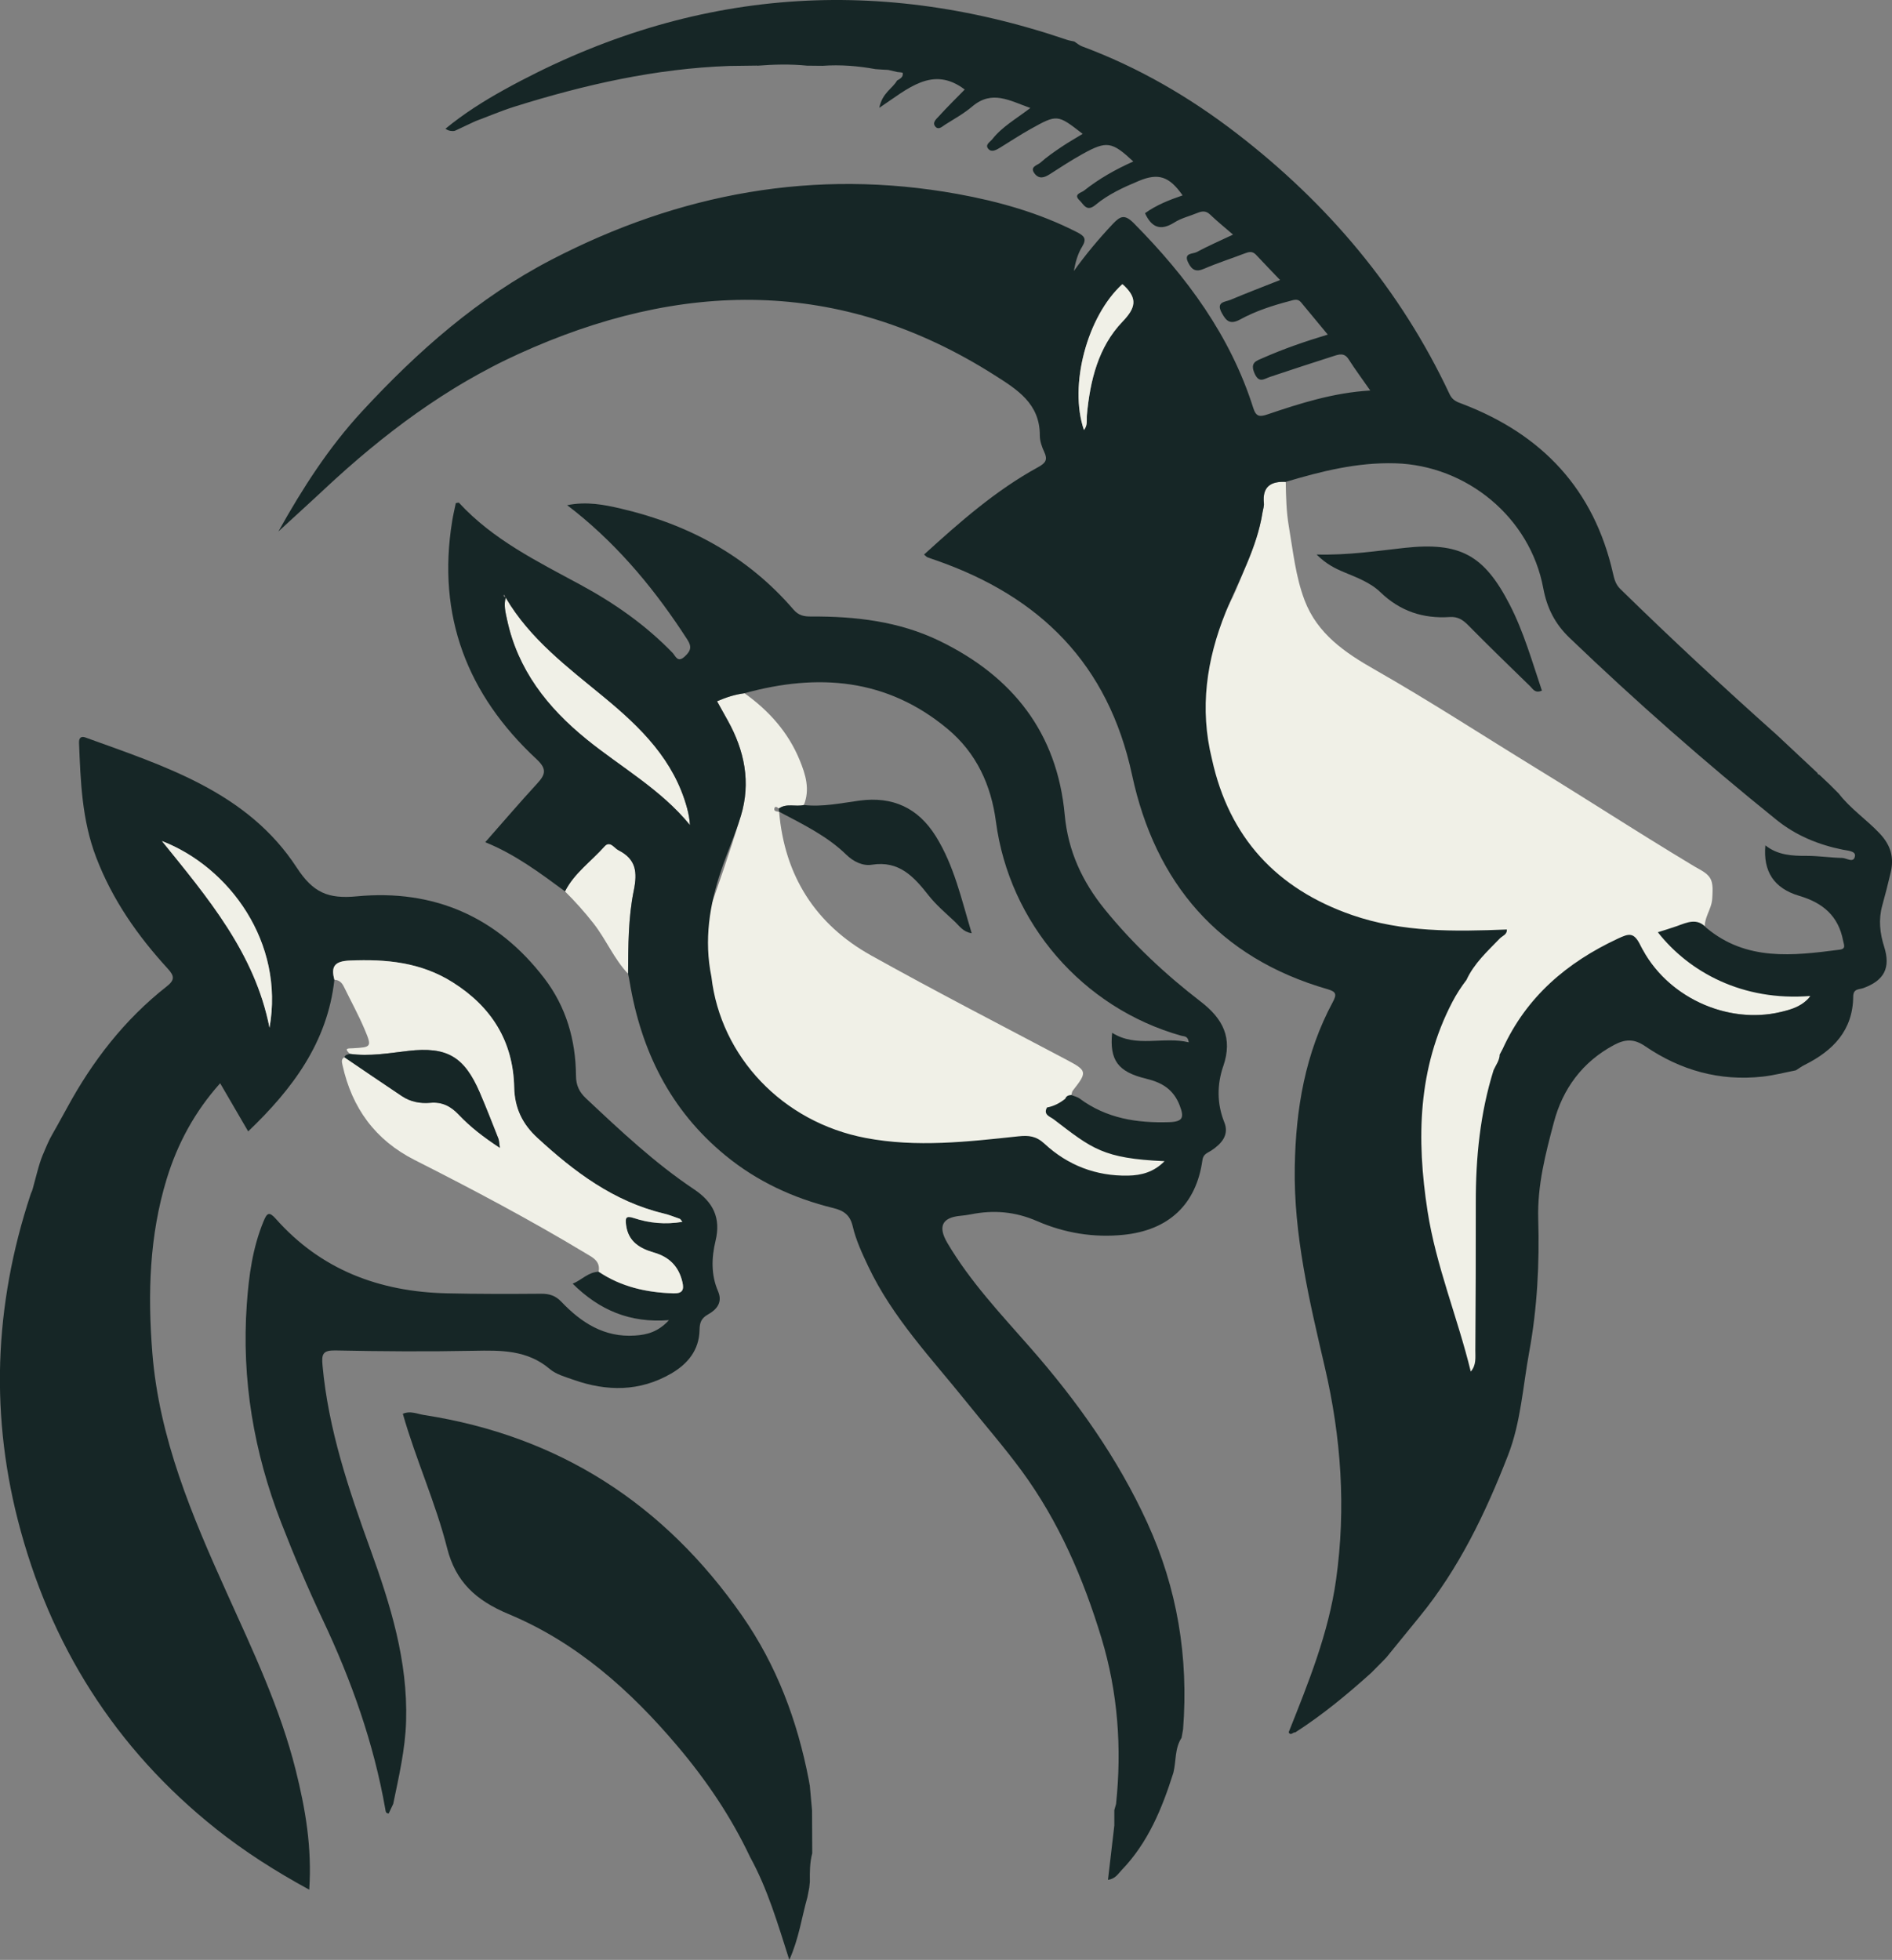 <?xml version="1.0" encoding="UTF-8"?>
<svg id="Layer_2" data-name="Layer 2" xmlns="http://www.w3.org/2000/svg" viewBox="0 0 608.29 630.15">
  <rect x="0" y="0" width="608.29" height="630.15" fill="#808080" stroke="none"/>
  <defs>
    <style>
      .cls-1 {
        fill: #f0f0e7;
      }

      .cls-1, .cls-2 {
        stroke-width: 0px;
      }

      .cls-2 {
        fill: #162626;
      }
    </style>
  </defs>
  <g id="Layer_1-2" data-name="Layer 1">
    <path class="cls-1" d="M238.19,262.39c3.29-10.82,1.19-21.04-4.22-30.75-1.12-2.02-2.25-4.04-3.43-6.16,3.01-1.3,5.84-2.2,8.83-2.58,7.84,5.59,14.06,12.54,17.74,21.52,1.89,4.61,3.37,9.37,1.34,14.4-2.64.66-5.57-.67-8.05,1.14-.47-.38-1.2-.93-1.42-.07-.27,1.04.8,1.02,1.53,1.11l-.02-.02c1.74,20.61,11.68,36.24,29.6,46.23,20.72,11.56,41.83,22.43,62.81,33.53,6.61,3.5,6.76,3.91,2,9.94-.29.36-.3.93-.44,1.41l.03-.02c-2.49,1.9-3.27,3.88.84,5.6,10.41,4.34,21.45,7.17,32.67,8.35.65.07,1.36.16,1.8.64.47.5.48,1.27.38,1.95-.54,3.64-3.37,6.44-6.05,8.95-1.86,1.74-3.77,3.53-6.14,4.48-1.78.72-3.72.92-5.64,1.04-8.21.52-16.51-.39-24.41-2.69-4.89-1.42-9.69-3.25-14.72-4.16-4.1-.75-8.05-.1-12.22-.18,0,0-36.13-.72-36.13-.72-4.03-1.6-8.31-2.53-12.65-2.53l-27.1-24.93c-1.3-1.92-2.4-3.98-3.25-6.14l-5.42-6.5c-1.78-1.22-3.48-2.59-5.27-3.8-.46-.31-.93-.64-1.23-1.11-.32-.5-.41-1.11-.56-1.68-.53-2.15-2.33-3.6-2.44-5.61-.14-2.44,2.49-6.74,3.35-9.08,2.13-5.79,4.27-11.58,6.36-17.39,4.08-11.31,8.01-22.68,11.51-34.18Z"/>
    <path class="cls-1" d="M548.56,295.2c-1.38,4.27.39,5.58,3.96,7.03,2.37.96,3.54,3.65,5.66,5.07,1.57,1.05,3.51,1.31,5.36,1.69,5.57,1.16,10.83,3.74,15.2,7.39.84.71,2.69,1.9,3.08,2.95.5,1.33-.93,2.31-1.91,3.06-2.13,1.61-4.7,2.34-7.25,2.96-9.31,2.26-19.31.68-27.76-3.73-4.3-2.25-8.22-5.23-11.48-8.82-1.64-1.81-3.11-3.77-4.38-5.85-.55-.91-.83-2.01-1.95-2.18-.99-.15-2.88.98-3.79,1.34-4.27,1.71-8.59,3.98-11.18,7.93-1.56,2.38-2.35,5.16-3.41,7.79-2.52,6.22-6.62,11.65-10.67,17-2.43,3.21-8.12,7.86-7.45,12.31l-10.84,96.11c-1.08,1.81-2.18,3.61-3.25,5.42l-16.26,4.34c-3.13-.39-6.24-1.08-9.39-1.08-.25-9.82-.51-19.65-.76-29.47-.39-15.33-.79-30.67-1.18-46-.3-11.84,1.19-25.35-5.43-35.83-2.38-3.76-1.84-8.05-1.5-12.34.28-3.47.31-6.97.08-10.45-.12-1.84-.34-3.77-1.36-5.31-.91-1.39-2.37-2.32-3.81-3.17-9.13-5.38-19.27-9.04-29.73-10.74-3.68-.6-7.57-1.02-10.61-3.18-5.29-3.76-6.06-11.14-7.01-17.56-1.99-13.41-6.83-26.35-7.86-39.87-.28-3.75-.26-7.52.06-11.27.97-11.41,4.62-23.6,11.3-33.02,3.24-4.58,5.24-10.33,7.45-15.53,2.39-5.62,4.5-11.41,5.44-17.47.15-.98.53-1.99.43-2.95-.55-5.29,2.22-7.07,7.01-6.83.09,4.81.19,9.58,1.01,14.37,1.36,7.99,2.17,16.1,5.07,23.73,4.1,10.78,13.03,16.84,22.46,22.21,17.73,10.1,34.82,21.23,52.21,31.89,9.65,5.91,19.21,11.97,28.79,17.98,4.84,3.03,9.69,6.06,14.57,9.04,2.44,1.49,4.88,2.98,7.33,4.45,2.05,1.23,4.62,2.22,5.43,4.66.06.18.11.36.15.54.26,1.12.23,2.28.19,3.43-.03.96-.06,1.92-.24,2.86-.35,1.77-1.23,3.39-1.79,5.1Z"/>
    <path class="cls-2" d="M243.44,21.09c-3,.04-6,.08-8.99.12-23.64.83-46.47,6.02-68.93,13.05-2.37.74-4.7,1.62-7.02,2.52-1.16.45-2.32.91-3.48,1.36-.93.36-1.9.68-2.79,1.11-.97.47-1.96.92-2.94,1.38l-2.91,1.37c-.42.2-1.05.15-1.51.09-.6-.09-1.16-.34-1.65-.7,5.92-4.87,12.25-8.87,18.81-12.5C219.96-3.18,280.28-8.55,342.98,12.78c.78.27,1.61.38,2.42.57.83.53,1.59,1.23,2.49,1.56,18.05,6.71,34.46,16.23,49.71,27.98,29.39,22.64,52.66,50.21,68.46,83.87.96,2.04,2.46,2.49,4.12,3.12,25.64,9.79,42.34,27.49,48.44,54.61.4,1.78.86,3.45,2.29,4.85,16.41,16.07,33.24,31.69,50.38,46.98,4.35,4.07,8.7,8.15,13.05,12.22.05.34.24.52.58.54,1.12,1.06,2.24,2.13,3.37,3.19.96.96,1.92,1.92,2.88,2.88,3.75,4.87,8.89,8.32,13.1,12.76,3.68,3.89,4.73,7.78,3.6,12.63-.83,3.57-1.75,7.11-2.72,10.64-1.24,4.5-.76,8.86.63,13.25,2.12,6.75.02,10.79-6.66,13.25-1.41.52-3.28.11-3.3,2.75-.1,10.83-6.44,17.36-15.52,21.91-1.02.51-1.95,1.19-2.92,1.8-3.56.69-7.1,1.62-10.69,2.02-13.81,1.53-26.42-2.03-37.78-9.79-3.53-2.41-6.37-2.31-9.98-.39-10.2,5.45-16.51,14.12-19.35,24.86-2.68,10.13-5.35,20.27-5.03,31.14.42,14.25-.3,28.55-2.9,42.71-2.05,11.16-2.68,22.62-6.84,33.3-7.21,18.5-15.73,36.31-28.42,51.83-3.57,4.36-7.12,8.73-10.67,13.1-.34.35-.67.7-1.01,1.05-1.28,1.3-2.57,2.59-3.85,3.89-7.71,6.94-15.68,13.54-24.44,19.16-.7-.17-1.43,1.22-2.11-.04,6.35-15.95,12.82-31.84,15.24-49.03,3.25-23.06,1.65-45.77-3.62-68.41-4.93-21.2-10.04-42.42-9.65-64.46.32-18.56,3.35-36.44,12.26-52.97,1.29-2.4,1.05-3.26-1.72-4.06-34.99-10.09-55.4-34.16-62.85-68.86-7.67-35.72-29.56-57.36-62.98-69.02-.94-.33-1.89-.64-2.82-1-.28-.11-.49-.38-1.09-.86,11.49-10.45,23.06-20.66,36.71-28.12,2.44-1.34,3.09-2.41,1.93-4.9-.76-1.63-1.42-3.51-1.41-5.27.05-10.26-7.29-14.79-14.62-19.44-49.69-31.56-100.91-30.49-152.94-6.79-1.44.66-2.88,1.34-4.31,2.03s-2.85,1.41-4.26,2.15-2.81,1.48-4.2,2.25-2.76,1.55-4.13,2.34-2.72,1.61-4.07,2.44-2.68,1.67-4.01,2.53-2.65,1.73-3.95,2.62-2.61,1.79-3.9,2.7-2.57,1.84-3.84,2.78-2.54,1.89-3.79,2.86-2.5,1.94-3.74,2.93-2.47,1.99-3.69,3-2.44,2.03-3.65,3.07-2.41,2.08-3.6,3.13-2.38,2.12-3.56,3.19c-.65.59-1.3,1.19-1.95,1.79l-1.69,1.57-2,1.86-1.29,1.19c-1.31,1.22-2.63,2.42-3.95,3.63l-4,3.67-3.66,3.36c7.73-13.85,16.16-26.99,26.9-38.62,17.87-19.34,37.36-36.54,60.87-48.75,41.19-21.39,84.67-29.45,130.57-21.14,13.19,2.39,26.23,6.05,38.35,12.25,2.35,1.2,3.31,2.09,1.7,4.72-1.4,2.27-2.14,4.95-2.65,7.8,3.84-5.36,8.01-10.34,12.48-15.09,2.47-2.62,3.85-3.26,6.83-.25,16.95,17.14,30.99,36.09,38.37,59.36.91,2.86,2.06,2.93,4.63,2.06,10.51-3.55,21.09-6.95,32.99-7.66-2.53-3.63-4.87-6.78-6.98-10.08-1.37-2.14-3.08-1.55-4.82-.99-6.81,2.19-13.61,4.39-20.39,6.67-1.98.66-3.58,2.2-5.04-1.17-1.5-3.48.63-3.98,2.75-4.91,6.55-2.88,13.3-5.24,20.82-7.5-2.98-3.61-5.79-7-8.6-10.38-1.08-1.3-2.33-.76-3.65-.41-5.49,1.44-10.91,3.19-15.87,5.9-3.26,1.78-4.54.58-6-2.15-1.91-3.56,1.18-3.44,2.87-4.15,5.05-2.13,10.16-4.08,15.91-6.36-2.66-2.78-5.23-5.44-7.75-8.14-1.13-1.2-2.28-.93-3.62-.41-4.34,1.67-8.8,3.08-13.06,4.93-2.64,1.15-3.93.38-5.1-1.97-1.6-3.21,1.5-2.74,2.69-3.38,3.65-1.96,7.47-3.62,11.72-5.63-2.52-2.18-5.05-4.23-7.4-6.47-1.35-1.29-2.63-1.09-4.1-.48-2.46,1.01-5.15,1.65-7.37,3.05-4.48,2.83-7.34,1.57-9.43-2.98,3.67-2.65,7.83-4.28,12.09-5.73-4.3-6.15-7.8-7.28-14.11-4.64-4.92,2.06-9.81,4.29-13.91,7.71-2.86,2.38-3.78-.2-5.12-1.47-2.11-2,.59-2.45,1.43-3.12,4.83-3.84,10.19-6.86,15.86-9.38-6.87-6.41-8.52-6.72-16.28-2.43-3.63,2.01-7.12,4.3-10.61,6.54-1.72,1.1-3.38,1.63-4.81-.18-1.79-2.26.91-2.72,1.84-3.56,2.09-1.88,4.45-3.49,6.79-5.07,2.19-1.48,4.5-2.78,6.79-4.18-8.12-6.3-8.14-6.35-16.8-1.53-3.34,1.86-6.53,3.99-9.79,5.98-1.16.71-2.62,1.54-3.66.47-1.35-1.4.48-2.29,1.2-3.21,3.12-3.98,7.53-6.44,12.23-10.03-6.63-2.33-12.3-5.9-18.68-.49-2.64,2.24-5.74,3.97-8.7,5.83-.9.57-2.06,1.8-3.08.73-1.28-1.34.24-2.52,1.01-3.38,2.77-3.05,5.72-5.94,8.35-8.63-10.36-7.83-18.29-.21-27.47,5.89.96-4.84,4.25-6.17,5.69-8.76.97-.57,2.07-1.1,1.85-2.45-.03-.2-1.16-.21-1.78-.31-.95-.22-1.91-.45-2.86-.67-.72-.04-1.44-.08-2.15-.12l-1.99-.14c-5.62-1.02-11.28-1.48-16.99-1.06l-5-.05c-5.33-.53-10.66-.41-16,.02ZM482.18,339.03c.31-.59.63-1.19.94-1.78,7.64-16.74,20.63-27.8,37.04-35.46,3.6-1.68,5.14-2.14,7.26,2.18,8.05,16.48,27.83,25.61,45.24,21.38,3.34-.81,6.81-1.75,9.45-5.13-21.88,1.8-39.08-7.72-49.1-20.48,2.12-.68,4.15-1.27,6.14-1.98,3.25-1.17,6.49-2.76,9.46.56,12.89,10.78,27.84,8.97,42.82,7.03,2.19-.28,1.39-1.57,1.14-2.9-1.5-7.94-6.52-12.18-14.06-14.4-8.18-2.41-11.69-7.86-10.93-16.24,4,3.16,8.56,3.39,13.28,3.37,3.81-.01,7.63.59,11.44.67,1.4.03,3.76,1.83,4.09-.67.21-1.57-2.43-1.68-3.9-1.98-7.8-1.57-15.04-4.54-21.21-9.5-23.08-18.59-45.32-38.16-66.72-58.68-4.58-4.4-7.2-9.49-8.39-15.9-4.22-22.75-24.62-39.51-47.62-40.16-12.19-.34-23.71,2.56-35.2,5.98-4.79-.24-7.55,1.54-7.01,6.83.1.96-.27,1.96-.43,2.95-1.8,11.5-7.56,21.53-11.84,32.12-6.17,15.27-8.46,30.98-4.42,47.25,5.52,25.21,20.82,41.7,44.99,50.1,16.19,5.63,33,5.33,49.82,4.67.13,1.66-1.43,2.01-2.28,2.9-3.97,4.12-8.25,7.98-10.7,13.31-1.7,2.23-3.21,4.54-4.52,7.05-11.18,21.42-11.57,44.15-8,67.25,2.73,17.67,9.68,34.25,13.9,51.63,1.83-2.11,1.46-4.54,1.47-6.82.1-15.82.18-31.65.15-47.47-.03-14.49,1.38-28.76,5.72-42.65.74-1.64,1.92-3.11,1.96-5.02ZM348.5,138.27c1.28-1.62.8-3.29.94-4.8,1.02-11.12,3.64-21.92,11.49-30.09,4.27-4.44,4.76-7.39.58-11.44-.21-.2-.44-.39-.66-.58-11.29,10.28-17.28,32.57-12.35,46.91Z"/>
    <path class="cls-2" d="M13.83,371.17c.81-1.96,1.94-4.7,3.02-6.51.96-1.62,1.84-3.29,2.76-4.93.64-1.15,1.28-2.3,1.91-3.46,8.19-15.1,18.51-28.46,32.08-39.11,2.61-2.05,2.52-3.33.36-5.69-9.73-10.61-17.86-22.21-23.06-35.86-4.56-11.95-5-24.32-5.49-36.78-.07-1.69.76-2.19,2.09-1.7,25.53,9.26,52.03,17.5,67.88,41.79,5.28,8.09,10.05,10.16,19.37,9.27,24.58-2.34,45.07,6.49,60.25,26.36,7.02,9.18,10.09,19.83,10.18,31.28.02,3.15,1.04,5.27,3.23,7.33,11.05,10.38,22.09,20.79,34.74,29.24,6.14,4.11,8.68,9.19,6.9,16.56-1.3,5.39-1.48,10.92.8,16.2,1.57,3.63-.49,5.93-3.15,7.42-2.27,1.27-2.75,2.65-2.8,5.1-.13,6.42-3.81,10.88-9.14,13.96-10.07,5.83-20.62,5.79-31.33,2.01-2.66-.94-5.62-1.73-7.69-3.49-7.25-6.15-15.68-6.02-24.42-5.85-14.82.29-29.66.2-44.48-.11-4.09-.08-4.48,1.21-4.15,4.79,1.86,20.55,8.4,39.85,15.35,59.05,6.49,17.92,12.11,35.96,11.52,55.39-.27,9.07-2.34,17.78-4.14,26.57-.48,1.02-.97,2.05-1.45,3.07-.97.03-.98-.76-1.08-1.31-3.73-21.27-10.88-41.38-20.08-60.87-4.85-10.27-9.31-20.76-13.42-31.35-8.76-22.57-12.77-45.97-11.04-70.23.65-9.16,1.87-18.18,5.43-26.75,1.05-2.53,1.75-3.11,3.89-.69,14.55,16.42,33.32,23.44,54.83,23.96,10.16.24,20.32.22,30.48.14,2.66-.02,4.64.62,6.51,2.59,6.42,6.74,13.81,11.52,23.67,10.85,3.84-.26,7.38-1.12,10.92-4.95-12.58.97-22.34-3.2-30.96-11.72,2.97-1.23,5-3.73,8.32-3.84,7.28,4.89,15.41,6.69,24.05,6.96,2.92.09,3.45-1.12,2.89-3.58-1.15-5.01-4.18-8.1-9.14-9.53-4.5-1.3-8.28-3.47-8.97-8.83-.29-2.23-.14-3.14,2.47-2.27,5,1.66,10.14,2.12,15.61,1.23-.45-.55-.59-.89-.82-.97-1.72-.61-3.43-1.3-5.2-1.72-16.09-3.87-28.76-13.41-40.61-24.34-4.73-4.36-7.29-9.5-7.43-16.19-.32-14.77-7.23-25.86-19.73-33.77-10.25-6.48-21.37-7.52-33.09-7.03-4.88.2-6.17,1.85-4.97,6.21-2.23,20.05-13.39,35-27.71,48.7-3.04-5.22-5.93-10.19-9.01-15.48-8.14,9.11-13.68,19.31-17.18,30.74-5.6,18.31-6.13,37-4.63,55.89,2.18,27.51,12.75,52.4,23.9,77.12,8.41,18.65,17.21,37.14,22.21,57.12,3.1,12.39,5.26,24.86,4.34,38.42-10.77-5.88-20.65-12.15-29.87-19.48-32.56-25.88-53.59-59.39-63.82-99.38-1.15-4.49-2.13-9.01-2.94-13.57s-1.44-9.02-1.9-13.56-.74-9.02-.86-13.54-.06-9.02.17-13.52.62-9.01,1.19-13.48,1.3-8.99,2.19-13.45,1.97-8.97,3.18-13.4c.62-2.24,1.27-4.47,1.96-6.68.35-1.11.71-2.23,1.07-3.34.32-.98.45-.94.72-1.93l1.43-5.33c.52-1.94,1.09-3.87,1.86-5.74ZM86.65,330.45c4.89-27.37-12.88-51.65-34.59-60.04,14.6,18.09,29.87,35.97,34.59,60.04Z"/>
    <path class="cls-2" d="M260.35,574c.24,2.71.49,5.42.73,8.13.02,4.58.04,9.16.06,13.74-.8,3-.8,6.07-.76,9.14-.07.64-.13,1.29-.2,1.93-.2,1.02-.39,2.03-.59,3.05-1.84,6.48-2.72,13.25-5.82,20.17-3.73-11.66-6.97-22.8-12.58-33.01-6.13-12.98-14.03-24.68-23.35-35.7-15.23-18.02-32.56-33.41-54.27-42.46-10.65-4.44-17.08-10.44-19.82-21.24-3.7-14.62-10.03-28.4-14.24-43.18,2.4-1.06,4.61.04,6.76.38,43.44,6.72,77.27,28.58,102.33,64.56,11.14,16,17.74,33.71,21.41,52.68.11.61.22,1.22.32,1.83Z"/>
    <path class="cls-1" d="M107.53,315.04c-1.2-4.36.08-6.01,4.97-6.21,11.71-.49,22.84.55,33.09,7.03,12.51,7.91,19.42,19,19.73,33.77.14,6.7,2.7,11.84,7.43,16.19,11.85,10.92,24.52,20.47,40.61,24.34,1.77.43,3.48,1.11,5.2,1.72.23.08.37.42.82.97-5.47.9-10.61.43-15.61-1.23-2.62-.87-2.76.04-2.47,2.27.69,5.36,4.47,7.53,8.97,8.83,4.96,1.43,7.99,4.52,9.14,9.53.57,2.46.03,3.67-2.89,3.58-8.64-.27-16.78-2.07-24.05-6.96.63-3.43-1.96-4.58-4.22-5.94-17.88-10.77-36.31-20.53-54.92-29.95-12.71-6.44-20.16-16.72-23.2-30.47-.23-1.05-.5-1.92.6-2.58,6.17,4.18,12.31,8.39,18.51,12.52,2.73,1.82,5.92,2.42,9.08,2.12,3.88-.36,6.64,1.15,9.19,3.84,3.7,3.91,7.93,7.19,13.19,10.63-.26-1.71-.24-2.38-.47-2.95-1.96-4.94-3.87-9.9-5.97-14.77-4.98-11.59-10.53-14.87-23-13.44-6.25.72-12.46,1.85-18.79.95-2.07-1.94-.42-1.71.99-1.79,5.95-.33,6.14-.43,3.82-5.95-1.99-4.73-4.48-9.24-6.73-13.86-.63-1.29-1.52-2.15-3.03-2.2Z"/>
    <path class="cls-2" d="M112.48,338.84c6.32.9,12.53-.23,18.79-.95,12.47-1.43,18.01,1.85,23,13.44,2.1,4.88,4.01,9.84,5.97,14.77.23.57.21,1.25.47,2.95-5.26-3.44-9.48-6.72-13.19-10.63-2.54-2.68-5.31-4.2-9.19-3.84-3.16.29-6.35-.3-9.08-2.12-6.2-4.13-12.34-8.34-18.51-12.52.25-.88,1.09-.86,1.74-1.1Z"/>
    <path class="cls-1" d="M181.64,286.6c2.99-5.91,8.45-9.65,12.7-14.46,1.02-1.15,1.99-.81,2.98.06.5.44,1,.91,1.58,1.21,5.57,2.85,6.08,6.96,4.86,12.9-1.8,8.74-1.76,17.81-1.84,26.77-4.55-4.8-7.05-11.01-11.1-16.18-2.85-3.65-5.91-7.05-9.18-10.3Z"/>
    <path class="cls-1" d="M348.5,138.27c-4.93-14.34,1.05-36.63,12.35-46.91.22.19.45.37.66.58,4.18,4.06,3.68,7-.58,11.44-7.85,8.17-10.46,18.98-11.49,30.09-.14,1.5.33,3.18-.94,4.8Z"/>
    <path class="cls-1" d="M86.65,330.45c-4.71-24.07-19.99-41.95-34.59-60.04,21.7,8.39,39.47,32.67,34.59,60.04Z"/>
    <path class="cls-1" d="M162.53,192.04c7.81,13.4,20.03,22.5,31.66,32.09,11.86,9.78,22.56,20.28,26.72,35.74.46,1.71.81,3.46.91,5.4-9.34-11.48-22.18-18.58-33.37-27.67-12.45-10.12-21.98-22.23-25.42-38.33-.52-2.41-1.19-4.84-.38-7.34l-.11.11Z"/>
    <path class="cls-2" d="M393.3,342.78c3.08-9.04-.09-15.21-7.23-20.71-11.37-8.75-21.83-18.53-30.91-29.72-7.21-8.9-11.78-18.75-12.84-30.31-2.43-26.48-16.78-44.58-40.25-55.97-13.05-6.33-27.07-7.92-41.35-7.85-2.25.01-3.95-.3-5.62-2.24-14.76-17.14-33.66-27.38-55.48-32.45-5.4-1.26-10.95-2.36-17.28-1.1,1.23.96,1.97,1.52,2.69,2.09,14.44,11.6,26.01,25.7,36,41.2,1.5,2.33.97,3.67-.93,5.4-2.29,2.09-2.94-.26-3.85-1.2-8.65-8.95-18.68-15.97-29.59-21.88-13.88-7.52-28.16-14.5-39.1-26.39-.11-.12-.56.06-1.02.12-.39,1.91-.86,3.85-1.17,5.81-4.94,30.45,4.84,55.79,27.13,76.51,3.42,3.18,2.86,4.95.21,7.83-5.6,6.09-10.98,12.38-16.7,18.87,9.67,3.92,17.63,9.91,25.64,15.81,2.99-5.91,8.45-9.65,12.7-14.46,1.02-1.15,1.99-.81,2.98.06.5.44,1,.91,1.58,1.21,5.57,2.85,6.08,6.96,4.86,12.9-1.8,8.74-1.76,17.81-1.84,26.77.16.81.35,1.62.48,2.44,3.68,22.28,13.06,41.41,30.8,55.97,10.23,8.4,21.91,13.78,34.67,16.92,3.32.82,5.41,2.16,6.27,5.87,1.04,4.45,3,8.67,4.98,12.86,7.84,16.59,20.43,29.7,31.71,43.77,5.87,7.32,12.05,14.41,17.6,21.96,11.97,16.3,19.9,34.7,25.71,53.89,5.24,17.31,6.57,35.22,4.67,53.28-.19.65-.37,1.31-.56,1.96,0,1.66,0,3.32,0,4.98-.67,5.73-1.34,11.47-2.04,17.45,2.45-.38,3.25-1.96,4.34-3.09,8.55-8.84,13.05-19.86,16.68-31.33.94-3.74.39-7.83,2.64-11.26.16-.92.33-1.83.49-2.75,1.79-23.13-1.85-45.32-11.54-66.46-9.52-20.77-22.61-39.15-37.61-56.26-9.44-10.76-19.3-21.2-26.63-33.63q-4.63-7.85,4.05-8.72c1.16-.12,2.32-.25,3.46-.48,7.35-1.47,14.26-.91,21.36,2.18,8.74,3.8,18.13,5.39,27.82,4.39,14.46-1.49,23.32-9.72,25.31-24.03.28-1.99,1.64-2.26,2.82-3.04,3.29-2.17,5.86-5,4.22-9.09-2.44-6.09-2.35-12.19-.34-18.09ZM161.94,191.29s.2-.04.21,0c.12.21.21.43.32.65-.39.02-.62-.14-.53-.65ZM188.45,237.6c-12.45-10.12-21.98-22.23-25.42-38.33-.5-2.34-1.13-4.7-.44-7.11,7.82,13.33,20,22.41,31.6,31.98,11.86,9.78,22.56,20.28,26.72,35.74.46,1.71.81,3.46.91,5.4-9.34-11.48-22.18-18.58-33.37-27.67ZM368.61,346.87c5.1,1.21,8.73,3.5,10.67,8.57,1.39,3.65,1.26,5.21-3.31,5.36-10.44.34-20.22-1.19-28.84-7.57-.75-.56-1.76-.76-2.66-1.13,0-.01.01-.02.02-.03-.87.05-1.66.25-2,1.2-1.74,1.4-3.67,2.41-5.88,2.82-1.29,2.35,1.04,2.94,2.11,3.76,12.43,9.51,15.87,12.62,35.68,13.5-3.4,3.49-7.42,4.57-11.75,4.64-10.28.19-19.36-3.32-26.81-10.23-2.71-2.51-5.09-2.75-8.35-2.41-16.38,1.75-32.81,3.66-49.2.53-26.67-5.08-46.59-26.08-49.57-51.83-2.41-11.77-.62-23.16,3.18-34.33,1.98-5.82,4.5-11.47,6.28-17.34,3.29-10.82,1.19-21.04-4.22-30.75-1.12-2.02-2.25-4.04-3.43-6.16,3.01-1.3,5.84-2.2,8.83-2.58,23.57-6.48,45.75-4.83,65.29,11.47,9.28,7.74,14,18.04,15.55,29.82,4.3,32.61,27.88,59.92,59.61,68.84.88.25,2.1-.03,2.39,2.11-8.25-1.99-16.84,1.87-24.64-3.06-.86,8.78,1.8,12.59,11.04,14.78Z"/>
    <path class="cls-2" d="M423.3,178.29c10.2.26,19.2-1.14,28.25-2.13,17.83-1.94,25.56,2.23,33.79,18.17,4.55,8.81,7.24,18.37,10.39,27.72-2.22.96-2.9-.54-3.75-1.37-6.68-6.49-13.36-12.97-19.89-19.6-1.75-1.78-3.38-2.87-6-2.69-8.54.57-15.97-1.88-22.26-7.96-3.24-3.13-7.58-4.73-11.72-6.46-2.9-1.21-5.71-2.59-8.81-5.67Z"/>
    <path class="cls-2" d="M250.4,259.97c2.48-1.81,5.41-.47,8.05-1.14,6.04.68,11.94-.61,17.85-1.41,10.73-1.44,18.89,2.34,24.58,11.48,5.88,9.45,8.22,20.19,11.52,31.16-2.81-.43-3.96-2.36-5.4-3.71-2.91-2.73-6.01-5.35-8.46-8.46-4.71-5.99-9.45-11.25-18.22-9.86-2.99.48-5.98-1.04-8.17-3.17-6.29-6.13-14.07-9.84-21.67-13.87,0,0,.02.02.02.02-.04-.35-.07-.7-.11-1.05Z"/>
  </g>
</svg>